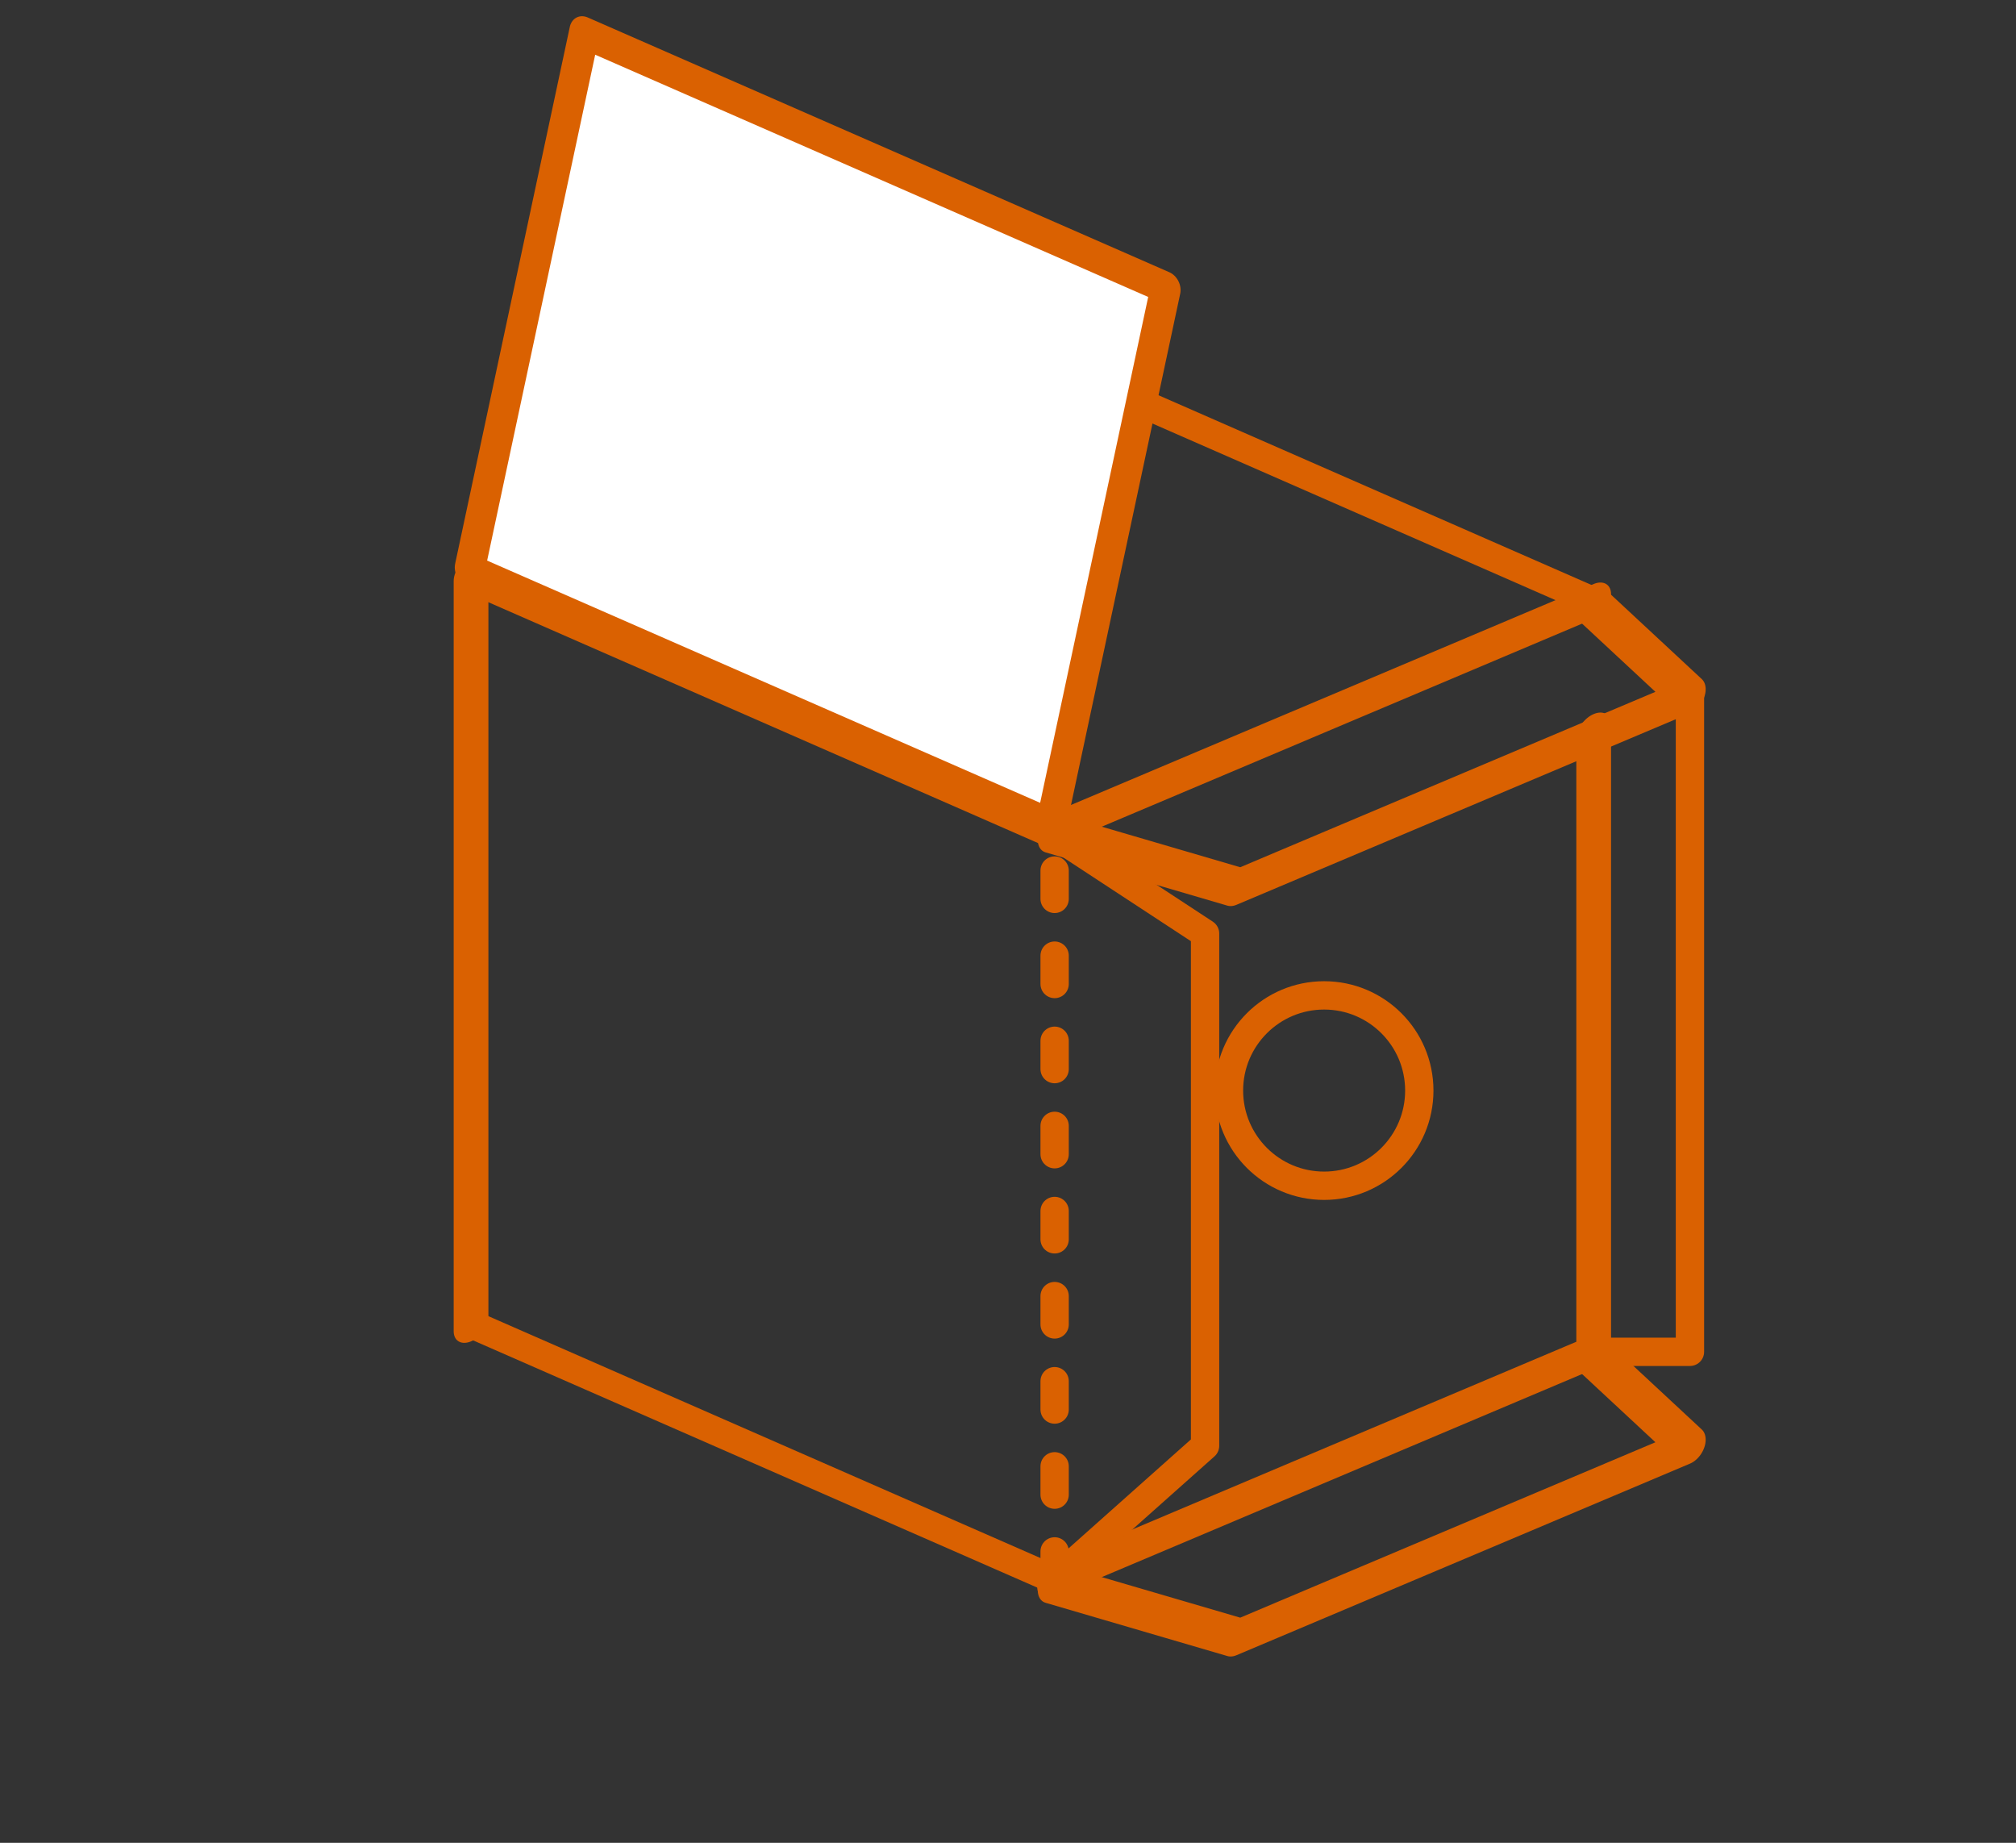<?xml version="1.0" encoding="UTF-8" standalone="no"?>
<!DOCTYPE svg PUBLIC "-//W3C//DTD SVG 1.1//EN" "http://www.w3.org/Graphics/SVG/1.1/DTD/svg11.dtd">
<svg width="100%" height="100%" viewBox="0 0 302 276" version="1.1" xmlns="http://www.w3.org/2000/svg" xmlns:xlink="http://www.w3.org/1999/xlink" xml:space="preserve" xmlns:serif="http://www.serif.com/" style="fill-rule:evenodd;clip-rule:evenodd;stroke-linecap:round;stroke-linejoin:round;stroke-miterlimit:1.5;">
    <rect x="0" y="0" width="302" height="276" fill="#333333" stroke="none"/>
    <g transform="matrix(1,0,0,1,-523,-2161)">
        <g transform="matrix(1,0,0,1,83.202,133.121)">
            <g transform="matrix(1.429,-0.604,0,1.429,-538.379,787.994)">
                <path d="M795.07,1369.28L851.584,1369.28L851.584,1304.26M851.584,1290.63L795.07,1290.63" style="fill:none;stroke:rgb(218,97,1);stroke-width:3.64px;"/>
            </g>
            <g transform="matrix(1.295,-0.547,0.048,1.409,-466.626,777.14)">
                <path d="M836.905,1277L847.524,1290.63L795.07,1290.63L774.544,1277" style="fill:none;stroke:rgb(218,97,1);stroke-width:3.77px;"/>
            </g>
            <g transform="matrix(1.295,-0.547,0.048,1.409,-466.626,889.531)">
                <path d="M836.905,1277L847.524,1290.63L795.07,1290.63L774.544,1277" style="fill:none;stroke:rgb(218,97,1);stroke-width:3.77px;"/>
            </g>
            <g transform="matrix(1.429,-0.604,0,1.429,-625.794,749.697)">
                <path d="M851.584,1290.63L795.07,1290.63L795.07,1369.28" style="fill:none;stroke:rgb(218,97,1);stroke-width:3.64px;"/>
            </g>
            <g transform="matrix(1.429,0,0,1.429,-538.379,307.778)">
                <path d="M851.584,1266.74L790.409,1239.94" style="fill:none;stroke:rgb(218,97,1);stroke-width:2.97px;"/>
            </g>
            <g transform="matrix(1.429,0,0,1.429,-619.134,342.744)">
                <path d="M851.584,1266.74L790.409,1239.94" style="fill:none;stroke:rgb(218,97,1);stroke-width:2.97px;"/>
            </g>
            <g transform="matrix(1.429,0,0,1.429,-619.134,454.303)">
                <path d="M851.584,1266.74L790.409,1239.94" style="fill:none;stroke:rgb(218,97,1);stroke-width:2.97px;"/>
            </g>
            <g transform="matrix(1.429,0,0,1.429,-538.379,307.778)">
                <circle cx="823.327" cy="1318.01" r="9.976" style="fill:none;stroke:rgb(218,97,1);stroke-width:2.97px;"/>
            </g>
            <g transform="matrix(1.429,0,0,1.429,-990.05,307.778)">
                <path d="M1111.15,1291.21L1126.92,1301.55L1126.92,1355.24L1111.15,1369.28" style="fill:none;stroke:rgb(218,97,1);stroke-width:2.97px;"/>
            </g>
            <g transform="matrix(1.429,0,0,1.429,-990.05,307.778)">
                <path d="M1167.67,1345.39L1177.75,1345.39L1177.75,1276.11" style="fill:none;stroke:rgb(218,97,1);stroke-width:2.97px;"/>
            </g>
            <g transform="matrix(1.429,0,0,1.429,-990.05,307.778)">
                <path d="M1111.15,1369.28L1111.15,1290.63" style="fill:none;stroke:rgb(218,97,1);stroke-width:2.97px;stroke-dasharray:2.97,5.95,0,0;"/>
            </g>
            <g transform="matrix(0.304,-1.423,1.316,0.556,-1430.04,2527.02)">
                <path d="M795.07,1290.63L794.201,1357.04L850.715,1357.04L851.584,1290.63L795.07,1290.63Z" style="fill:white;stroke:rgb(218,97,1);stroke-width:3.27px;"/>
            </g>
        </g>
    </g>
</svg>
